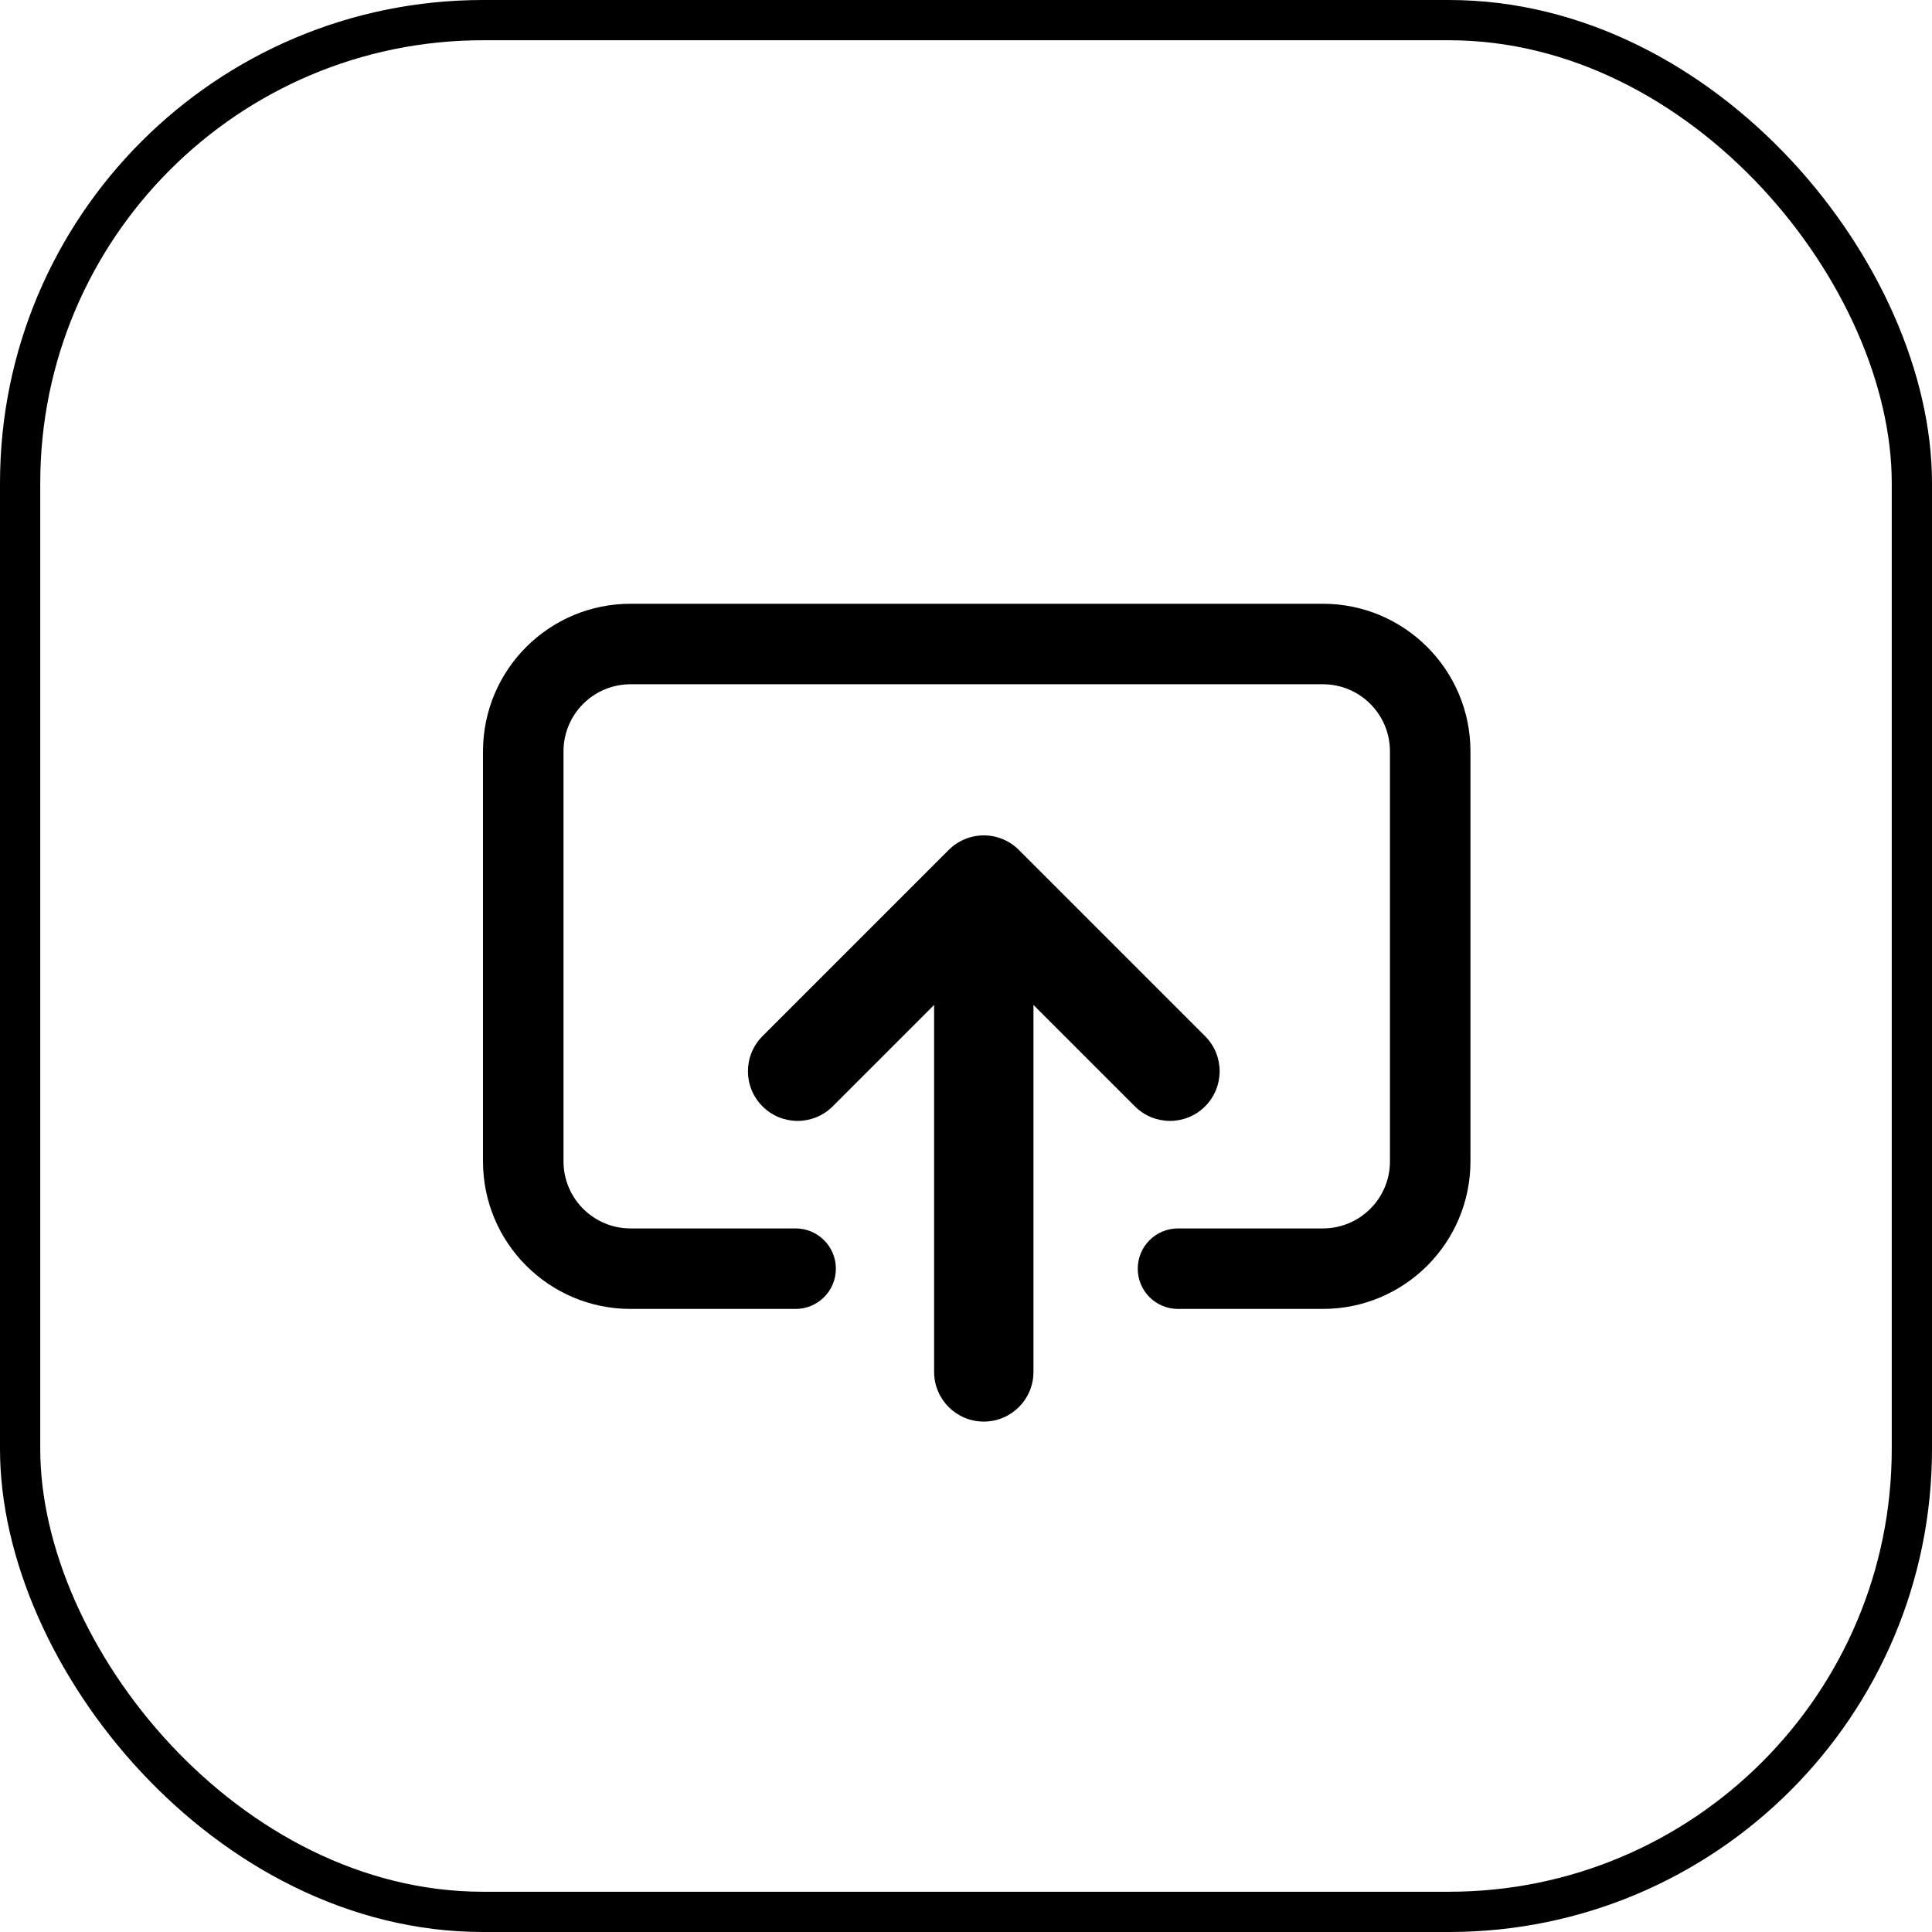 <svg width="48" height="48" viewBox="0 0 48 48" fill="none" xmlns="http://www.w3.org/2000/svg">
<rect x="0.5" y="0.5" width="47" height="47" rx="11.5" stroke="black"/>
<path d="M36.533 18.667C36.533 16.642 34.891 15 32.866 15H15.667C13.642 15 12 16.642 12 18.667V28.854C12 30.879 13.642 32.52 15.667 32.52H19.767C20.319 32.52 20.767 32.073 20.767 31.52C20.767 30.968 20.319 30.52 19.767 30.52H15.667C14.746 30.52 14 29.774 14 28.854L14 18.667C14 17.746 14.746 17 15.667 17L32.866 17C33.787 17 34.533 17.746 34.533 18.667V28.854C34.533 29.774 33.787 30.52 32.866 30.52H29.267C28.714 30.52 28.267 30.968 28.267 31.52C28.267 32.073 28.714 32.52 29.267 32.52H32.866C34.891 32.52 36.533 30.879 36.533 28.854V18.667Z" fill="black"/>
<path d="M18.944 25.743C18.462 26.224 18.462 27.006 18.944 27.487C19.425 27.969 20.206 27.969 20.688 27.487L23.208 24.967V34.085C23.208 34.767 23.761 35.319 24.442 35.319C25.123 35.319 25.676 34.767 25.676 34.085L25.676 24.967L28.196 27.487C28.677 27.969 29.459 27.969 29.94 27.487C30.422 27.006 30.422 26.224 29.94 25.743L25.314 21.117C25.083 20.885 24.769 20.755 24.442 20.755C24.115 20.755 23.801 20.885 23.57 21.117L18.944 25.743Z" fill="black"/>
</svg>
